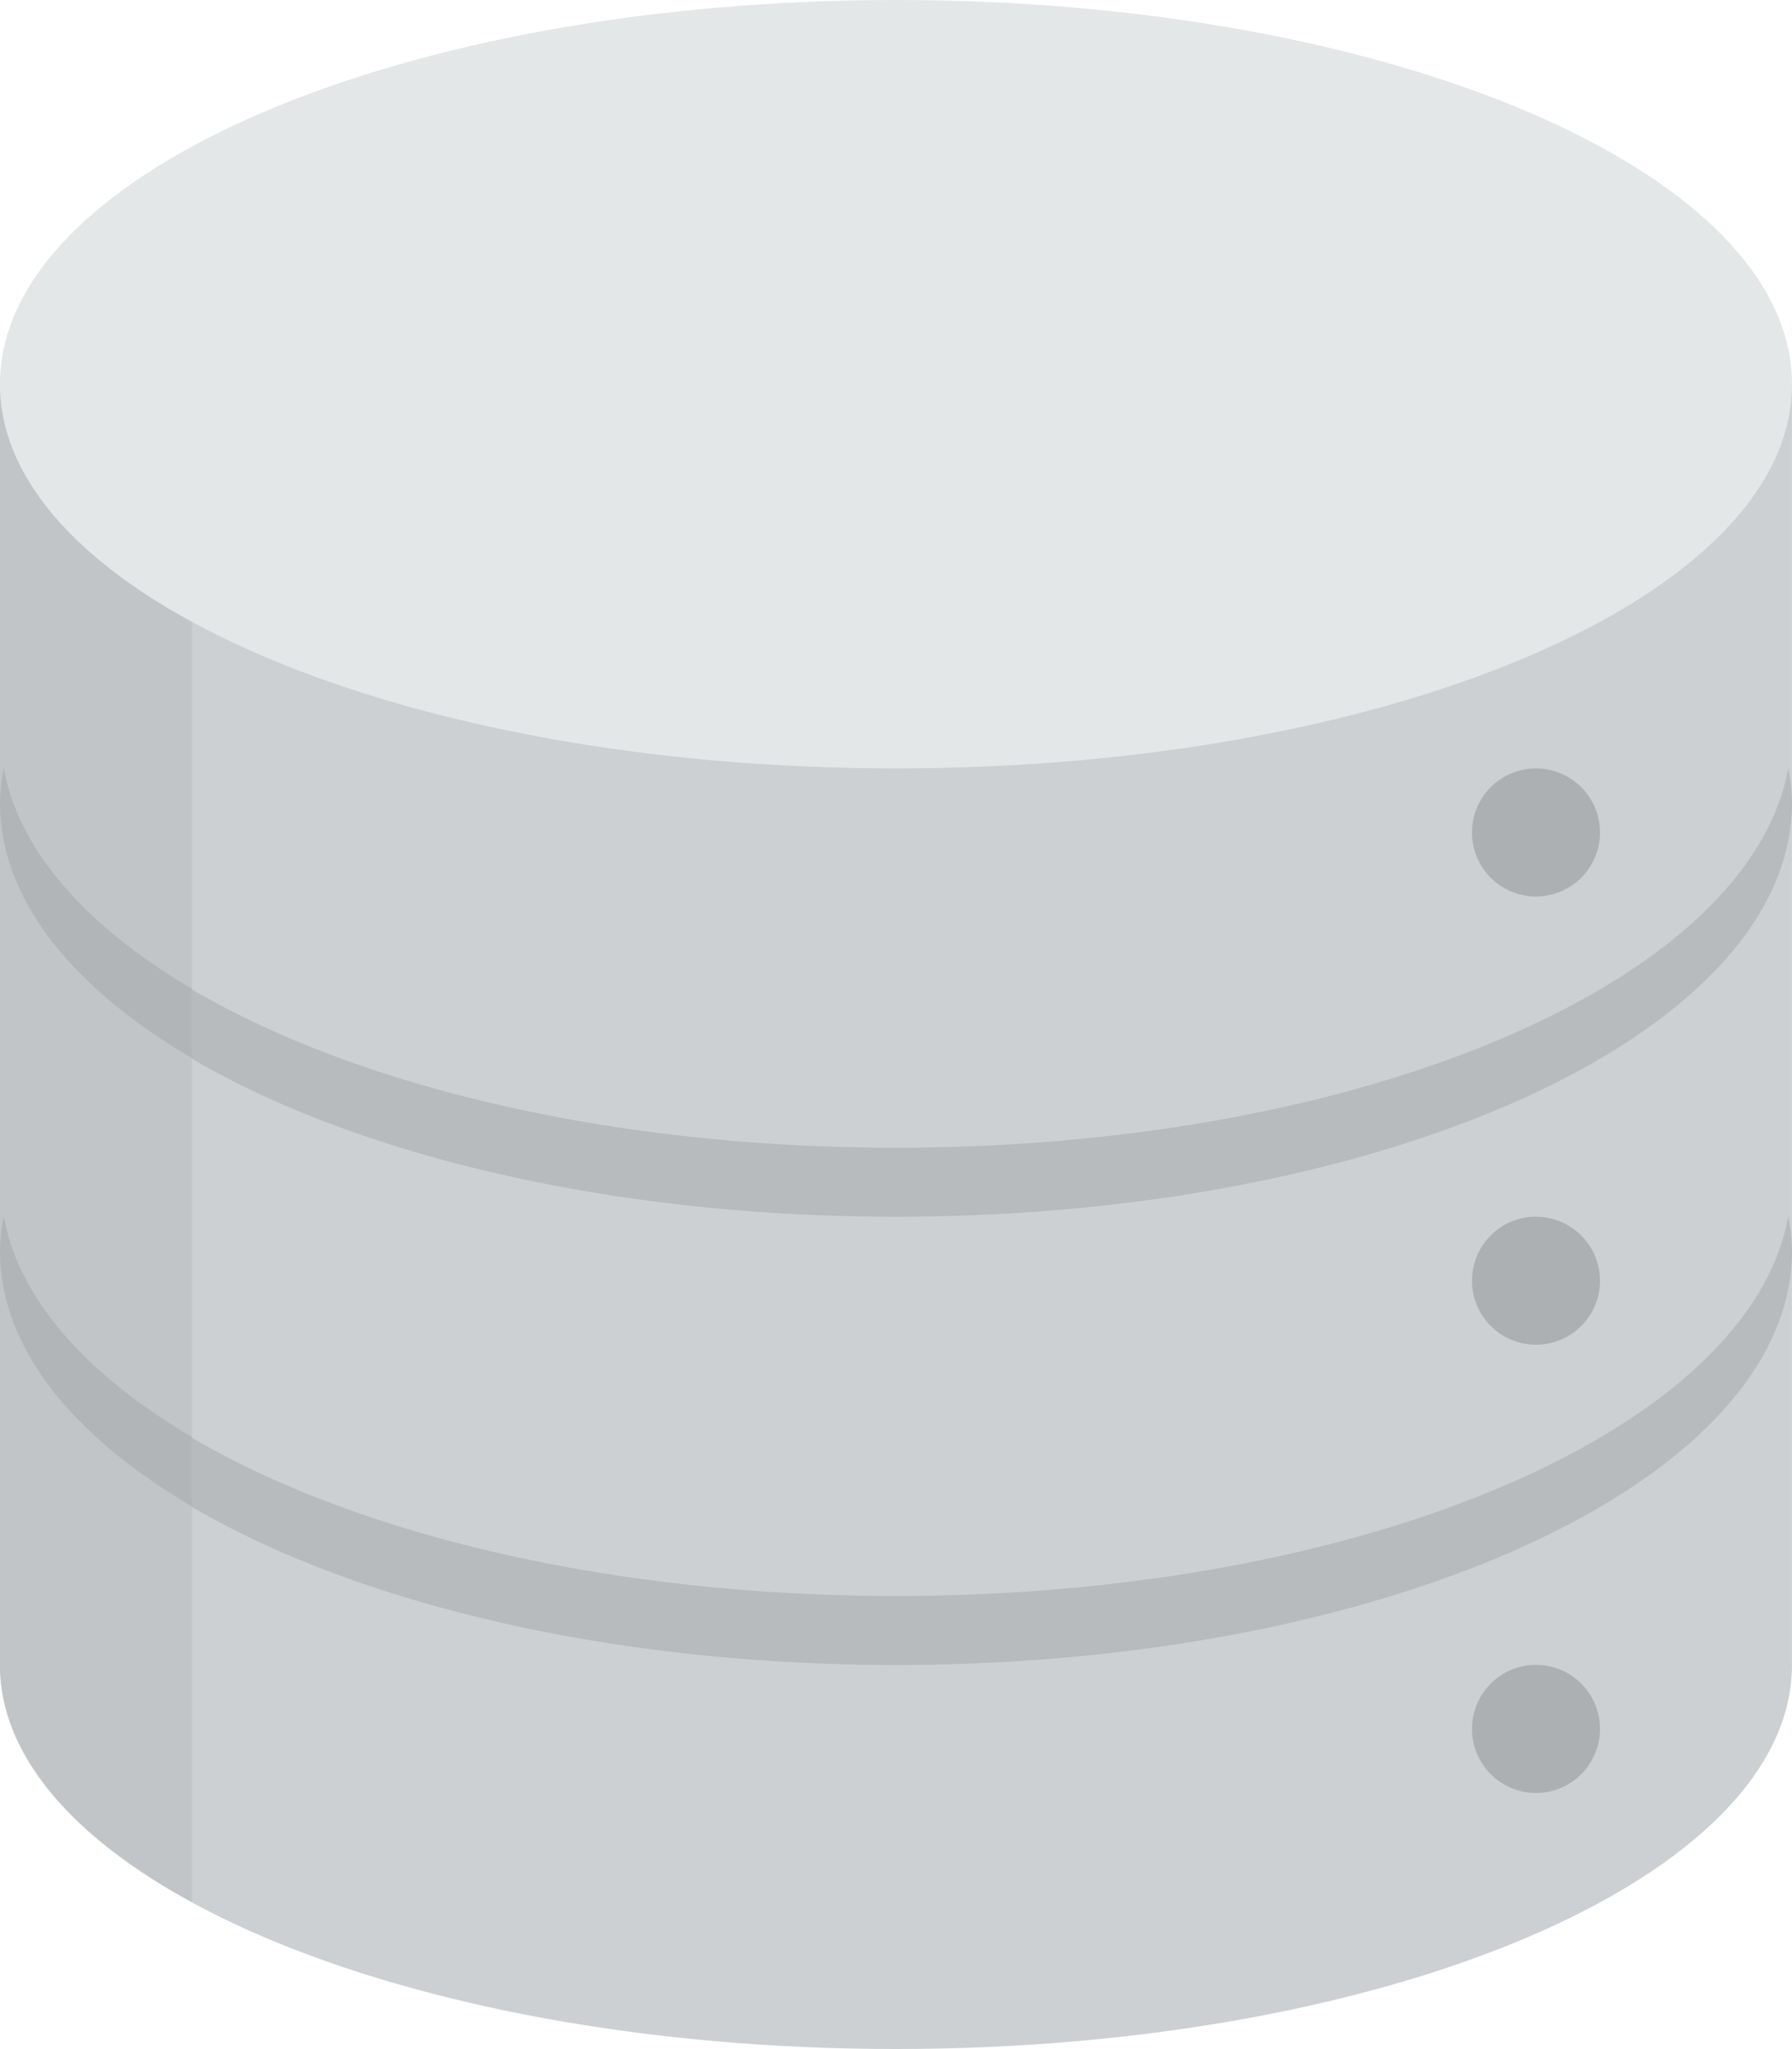 <svg xmlns="http://www.w3.org/2000/svg" viewBox="925.572 88.882 68.745 78.566">
  <defs>
    <style>
      .cls-1 {
        fill: #ccd0d2;
      }

      .cls-2 {
        fill: #adb0b2;
      }

      .cls-3 {
        fill: #b7bbbd;
      }

      .cls-4 {
        fill: #c2c5c7;
      }

      .cls-5 {
        fill: #b2b5b7;
      }

      .cls-6 {
        fill: #e4e7e7;
      }
    </style>
  </defs>
  <g id="server" transform="translate(925.572 88.882)">
    <path id="Path_117" data-name="Path 117" class="cls-1" d="M17.5,52.505v49.1c0,8.132,15.389,14.731,34.373,14.731s34.373-6.6,34.373-14.731v-49.1Z" transform="translate(-17.502 -37.774)"/>
    <path id="Path_118" data-name="Path 118" class="cls-2" d="M221.226,109.92a2.455,2.455,0,1,0-2.455-2.455A2.453,2.453,0,0,0,221.226,109.92Zm0,12.276a2.455,2.455,0,1,0,2.455,2.455A2.455,2.455,0,0,0,221.226,122.2Zm0,17.186a2.455,2.455,0,1,0,2.455,2.455A2.453,2.453,0,0,0,221.226,139.383Z" transform="translate(-162.302 -75.548)"/>
    <path id="Path_119" data-name="Path 119" class="cls-3" d="M51.875,122.155c18.984,0,34.373-7.11,34.373-15.882a7.5,7.5,0,0,0-.145-1.323c-1.458,8.151-16.212,14.559-34.228,14.559S19.108,113.1,17.647,104.949a7.5,7.5,0,0,0-.145,1.323C17.5,115.042,32.888,122.155,51.875,122.155Zm0,14.54c-18.016,0-32.767-6.4-34.228-14.559a7.5,7.5,0,0,0-.145,1.323c0,8.767,15.389,15.883,34.373,15.883s34.373-7.11,34.373-15.883a7.481,7.481,0,0,0-.145-1.323C84.646,130.284,69.893,136.695,51.875,136.695Z" transform="translate(-17.502 -75.504)"/>
    <path id="Path_120" data-name="Path 120" class="cls-4" d="M24.867,110.7v-58.2H17.5v49.1C17.5,105.041,20.266,108.2,24.867,110.7Z" transform="translate(-17.502 -37.774)"/>
    <g id="Group_43" data-name="Group 43" transform="translate(0 29.443)">
      <path id="Path_121" data-name="Path 121" class="cls-5" d="M24.867,133.256v-2.661c-4.031-2.374-6.649-5.281-7.221-8.465a7.5,7.5,0,0,0-.145,1.323C17.5,127.158,20.266,130.556,24.867,133.256Zm0-17.186v-2.659c-4.031-2.374-6.649-5.284-7.221-8.47a7.556,7.556,0,0,0-.145,1.326C17.5,109.972,20.266,113.369,24.867,116.07Z" transform="translate(-17.502 -104.941)"/>
    </g>
    <path id="Path_122" data-name="Path 122" class="cls-6" d="M51.875,0C70.858,0,86.247,6.6,86.247,14.731S70.858,29.462,51.875,29.462,17.5,22.865,17.5,14.731,32.888,0,51.875,0Z" transform="translate(-17.502)"/>
  </g>
</svg>
